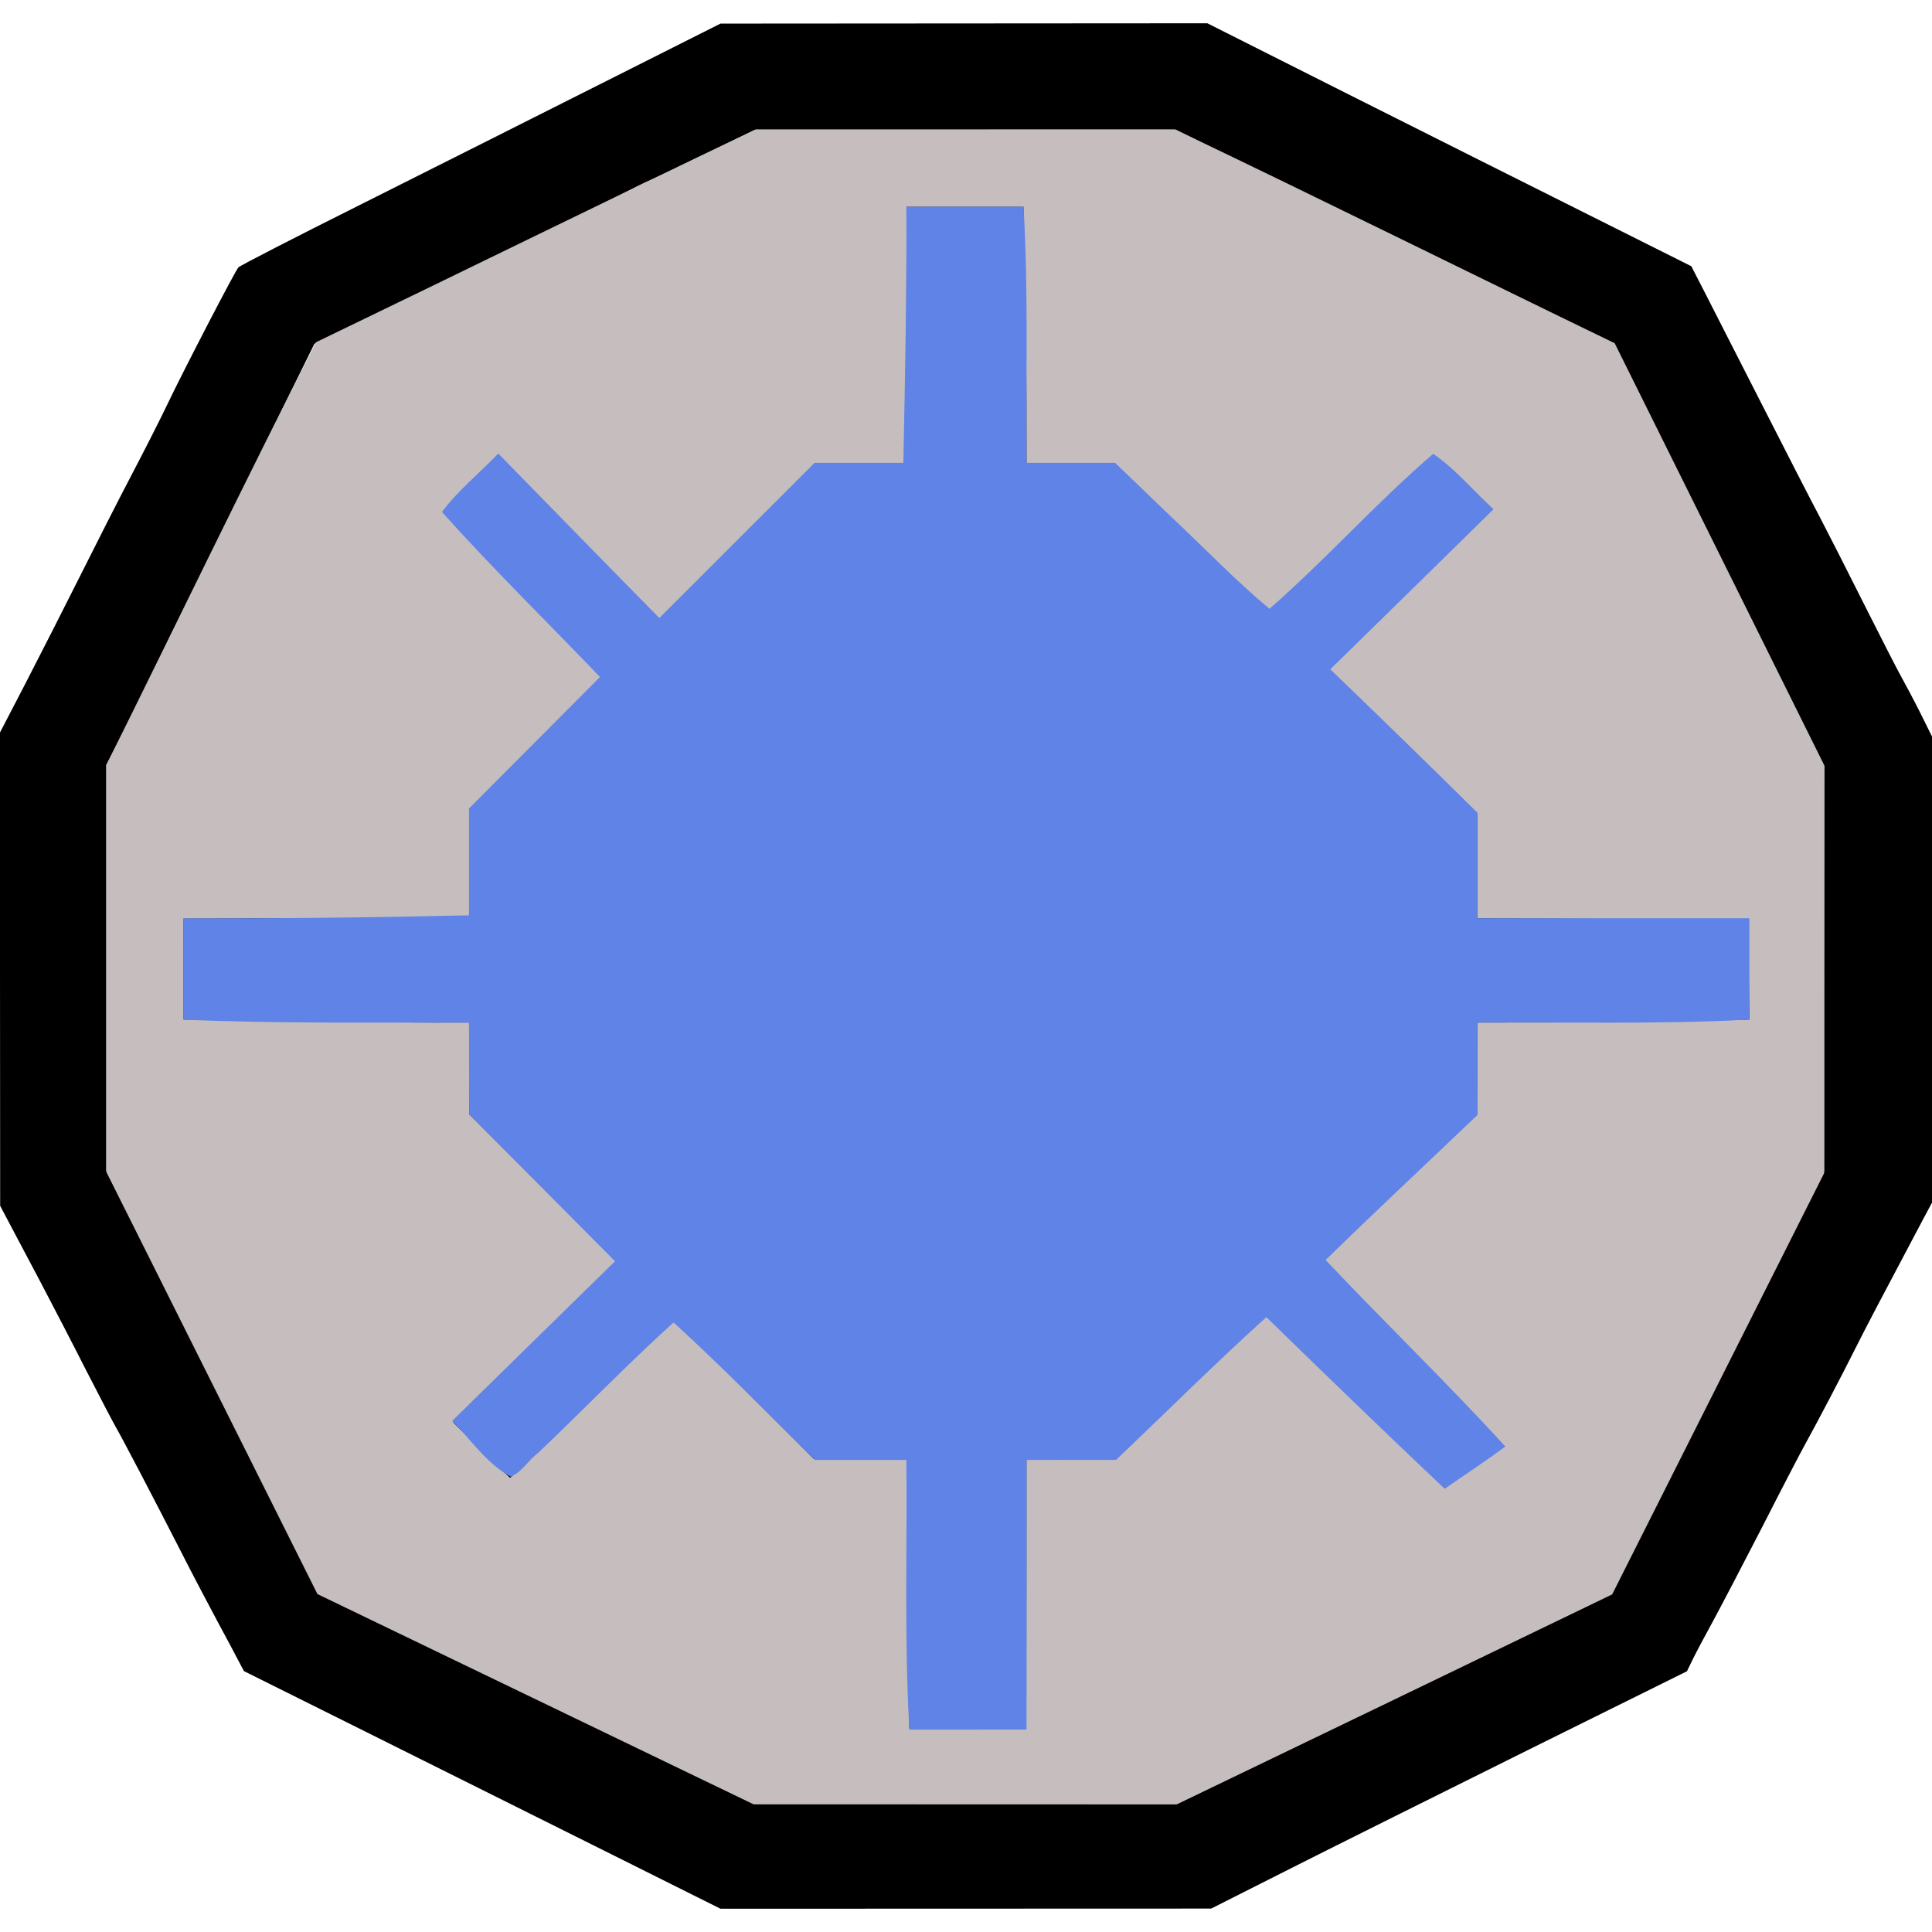<!-- Generated by IcoMoon.io -->
<svg version="1.1" xmlns="http://www.w3.org/2000/svg" width="100px" height="100px" viewBox="0 0 1024 1024">
<title>woodcutting-osrs</title>
<g id="icomoon-ignore">
</g>
<path fill="#000" d="M317.44 44.927c-35.413 17.834-92.587 46.592-126.976 63.829-34.474 17.237-63.317 32.085-64.085 32.938-1.707 1.792-29.013 54.443-37.803 72.874-2.987 6.315-11.349 22.87-18.602 36.693s-19.712 38.4-27.819 54.613c-8.106 16.213-20.906 41.301-28.416 55.894l-13.739 26.453v125.44l0.085 125.44 4.949 9.387c2.73 5.12 9.899 18.773 16.043 30.294 6.059 11.52 17.066 32.683 24.32 47.019 7.338 14.336 14.507 27.989 15.872 30.379 3.158 5.376 20.138 37.803 34.304 65.536 5.717 11.264 14.592 28.16 19.627 37.547s10.325 19.199 11.606 21.76l2.475 4.694 64.426 32.085c35.413 17.664 92.245 45.995 126.293 62.976l61.867 30.891 260.095-0.085 42.752-21.589c23.467-11.861 80.213-40.107 126.037-62.89l83.37-41.301 3.158-6.485c1.707-3.498 6.741-12.971 11.093-20.906 4.352-8.021 15.958-30.294 25.856-49.493 9.813-19.285 19.883-38.656 22.357-43.094 7.253-13.142 19.712-36.949 27.051-51.626 6.059-12.032 11.349-22.102 34.902-66.56l5.462-10.24v-247.040l-6.059-12.203c-3.328-6.656-7.766-15.019-9.813-18.688-2.048-3.584-11.093-21.248-20.138-39.253-8.96-17.92-19.627-38.826-23.552-46.336-4.011-7.509-18.176-35.157-31.573-61.44s-27.051-53.077-30.379-59.563l-6.059-11.776-55.040-27.562c-30.294-15.104-87.978-44.117-128.256-64.341l-73.216-36.864-258.048 0.171-64.426 32.427zM636.842 75.561c7.595 3.84 20.566 10.155 28.758 13.994 8.192 3.926 32.17 15.53 53.162 25.942 21.077 10.41 38.4 18.859 38.571 18.859s12.715 6.059 27.904 13.483c15.189 7.424 37.206 18.262 48.981 23.979l21.504 10.496 38.571 77.824c21.248 42.752 46.251 93.098 55.637 111.872l16.981 34.134-0.085 107.434v107.434l-5.888 11.606c-3.243 6.4-28.501 56.747-56.234 111.872l-50.347 100.267-58.709 28.33c-32.341 15.616-71.851 34.645-87.808 42.411s-41.472 20.053-56.662 27.307l-27.733 13.312h-223.659l-25.174-12.032c-13.824-6.656-32.853-15.787-42.24-20.395-9.387-4.523-50.006-24.149-90.368-43.52l-73.216-35.328-24.149-48.213c-13.312-26.539-38.656-77.056-56.234-112.128l-32.085-63.915v-215.125l9.472-18.432c5.205-10.155 11.861-23.638 14.848-29.952s16.213-33.451 29.44-60.16c13.226-26.794 31.317-63.488 40.277-81.663l16.298-33.024 76.885-37.29c42.326-20.48 81.152-39.424 86.272-42.155 5.205-2.73 12.117-6.144 15.53-7.595 3.328-1.451 17.152-8.021 30.72-14.592l24.49-11.947h222.378l13.91 6.912z"></path>
<path fill="#000" d="M480.427 128.98c0 11.179-0.256 41.898-0.597 68.266l-0.512 48.042h-47.104l-39.936 39.936c-21.931 21.931-39.851 40.277-39.851 40.704 0 0.512 28.587 29.44 63.573 64.426l63.573 63.573v32.853h-24.832l-134.23-129.877-36.096 36.181-36.096 36.096v56.491l-53.93 0.512c-29.611 0.342-63.829 0.597-75.946 0.597h-22.016v54.613h22.016c12.117 0 46.336 0.256 75.946 0.597l53.93 0.512v47.957l75.946 75.946 125.013-125.013h31.147v31.402l-61.184 59.306c-33.706 32.598-62.208 60.331-63.403 61.525l-2.048 2.304 77.568 77.568h49.067l0.171 71.509 0.256 71.424h63.147l0.256-71.424 0.171-71.509h47.019l39.68-37.974 39.68-38.058 28.33 27.648c15.616 15.189 31.402 30.379 35.157 33.621 3.755 3.328 12.203 11.52 18.773 18.091 6.57 6.656 12.203 12.032 12.629 12.032s29.184-19.798 32.853-22.613c0.085-0.085-21.674-22.272-48.384-49.152l-48.64-48.981 8.106-7.68c4.523-4.266 22.87-21.674 40.875-38.826l32.683-31.147 0.085-24.149 0.085-24.064h29.696c16.384 0 48.81-0.256 72.106-0.597l42.411-0.512v-54.101l-42.411-0.512c-23.296-0.342-55.723-0.597-72.106-0.597h-29.696v-54.613l-12.117-12.032c-6.741-6.656-24.406-23.893-39.339-38.229l-27.221-26.112 28.245-27.733c15.616-15.275 34.987-34.474 43.264-42.666l14.933-14.848-15.189-15.189c-8.363-8.363-15.616-15.104-16.213-15.019-0.597 0.171-20.395 19.285-43.947 42.581l-42.923 42.326-41.13-39.509-41.13-39.594h-45.909l-0.512-48.042c-0.342-26.368-0.597-57.088-0.597-68.266v-20.224h-63.147v20.224z"></path>
<path fill="#000" d="M369.744 307.904l149.752 150.974-55.010 54.565-149.752-150.974 55.010-54.565z"></path>
<path fill="#000" d="M316.078 658.362l150.192-150.537 54.85 54.725-150.192 150.537-54.85-54.725z"></path>
<path fill="#000" d="M327.372 667.284l30.666 31.197-87.737 86.244-30.666-31.197 87.737-86.244z"></path>
<path fill="#000" d="M350.161 328.94l-31.348 30.513-85.811-88.16 31.348-30.513 85.811 88.16z"></path>
<path fill="#c6bebe" d="M400.167 68.749c-77.748 37.133-155.033 75.235-232.651 112.633-38.005 74.163-74.022 149.339-111.099 223.972 0.003 71.971-0.006 143.943 0.005 215.913 37.274 74.537 74.535 149.084 111.82 223.613 77.041 37.124 154.067 74.276 231.101 111.414 74.787 0.022 149.576 0.056 224.361 0.068 76.949-37.045 153.88-74.135 230.771-111.297 37.444-74.406 74.893-148.81 112.336-223.217 0.028-72.066 0.069-144.133 0.089-216.198-37.030-74.578-74.046-149.166-111.086-223.738-77.637-37.578-154.876-75.985-232.703-113.168-74.314 0.003-148.63-0.006-222.942 0.005zM511.445 109.645c10.334 0 20.667 0 31.001 0 1.399 45.221 1.7 90.499 1.619 135.716 15.409 0.008 30.819 0.016 46.228 0.023 27.496 26.416 54.96 52.914 82.476 79.28 28.968-27.877 57.057-57.073 86.891-83.804 11.387 8.27 20.823 18.959 31.168 28.468-28.608 28.543-57.672 56.699-85.852 85.631 25.644 25.683 52.030 50.63 78.050 75.939 0.025 18.612-0.038 37.26 0.042 55.85 47.829 0.206 95.66 0.413 143.489 0.62 0.217 17.665 0.431 35.329 0.645 52.993-48.039 1.354-96.133 1.719-144.167 1.621-0.034 16.21-0.069 32.42-0.105 48.63-27.31 25.863-54.496 51.91-81.991 77.545 31.982 32.754 65.516 64.174 95.96 98.322-9.772 7.981-20.57 14.673-30.856 21.982-32.547-29.555-63.504-60.942-95.369-91.229-26.599 25.504-53.198 51.010-79.798 76.514-15.61 0.022-31.257-0.044-46.845 0.032 0 47.629 0 95.26 0 142.889-20.667 0-41.335 0-62.002 0-1.595-47.62-1.639-95.304-1.619-142.922-16.205 0-32.409 0-48.613 0-24.94-24.9-49.845-49.888-74.808-74.733-28.863 28.021-56.985 57.291-86.58 84.269-10.638-9.159-20.15-19.573-30.187-29.385 28.805-28.421 57.256-57.262 86.58-85.118-26.052-26.062-52.104-52.122-78.155-78.184-0.022-16.211 0.044-32.458-0.033-48.646-50.438 0.209-100.87-0.649-151.296-1.591 0-17.864 0-35.727 0-53.591 50.431-0.497 100.976 1.178 151.329-1.595 0-18.449 0-36.899 0-55.348 23.322-23.478 46.729-46.919 69.999-70.417-27.527-29.78-57.118-57.779-83.947-88.111 8.749-11.030 19.735-20.111 29.619-30.112 28.492 29.052 56.812 58.324 85.221 87.424 27.814-27.743 55.629-55.486 83.445-83.227 15.292-0.026 30.617 0.028 45.889-0.050 2.52-45.176 1.198-90.462 1.569-135.686 10.334 0 20.667 0 31.001 0z"></path>
<path fill="#6083e7" d="M480.377 109.612c0.206 45.234-0.651 90.462-1.591 135.683-15.676 0.007-31.357-0.013-47.030 0.010-27.433 27.416-54.865 54.831-82.299 82.247-28.546-28.956-56.93-58.123-85.357-87.163-9.859 10.305-21.438 19.599-29.873 30.949 26.94 30.070 55.837 58.351 83.786 87.487-23.142 23.227-46.306 46.438-69.434 69.673 0 18.871 0 37.741 0 56.612-50.429 1.23-100.908 1.744-151.329 1.623 0.020 17.897-0.041 35.825 0.030 53.701 50.402 2.191 100.866 1.396 151.299 1.579 0.028 16.211 0.031 32.425 0.075 48.633 25.772 25.949 51.543 51.9 77.313 77.851-28.763 28.212-57.609 56.388-86.319 84.623 10.052 9.996 18.362 22.826 31.098 29.573 5.672-2.24 9.462-8.931 14.459-12.616 24.063-22.812 47.442-47.144 71.794-69.139 25.8 23.47 50.071 48.577 75.085 72.873 16.097 0 32.195 0 48.292 0 0.438 47.629-1.099 95.367 1.599 142.922 20.702-0.021 41.441 0.044 62.12-0.032 0-47.629 0-95.26 0-142.889 15.808-0.013 31.623 0 47.428-0.025 26.556-25.215 52.475-51.125 79.664-75.66 31.333 30.507 62.766 60.949 94.541 90.978 10.705-7.471 21.673-14.653 32.129-22.428-30.826-33.796-63.861-65.547-95.219-98.843 26.488-25.958 53.651-51.239 80.459-76.868 0-16.317 0-32.634 0-48.951 48.031-0.379 96.159 0.996 144.123-1.602-0.022-17.899 0.044-35.835-0.032-53.711-48.030 0-96.060 0-144.090 0-0.007-18.643 0.013-37.291-0.010-55.932-25.829-25.507-51.824-50.844-77.982-76.014 28.819-28.282 57.728-56.525 86.493-84.829-10.637-9.698-20.13-21.326-31.96-29.385-30.233 25.931-56.811 55.975-86.797 82.137-17.988-14.979-34.692-32.47-51.958-48.635-9.956-9.58-19.9-19.177-29.864-28.746-15.642 0-31.283 0-46.925 0-0.418-45.228 1.063-90.562-1.599-135.716-20.702 0.021-41.441-0.044-62.12 0.033z"></path>
</svg>
